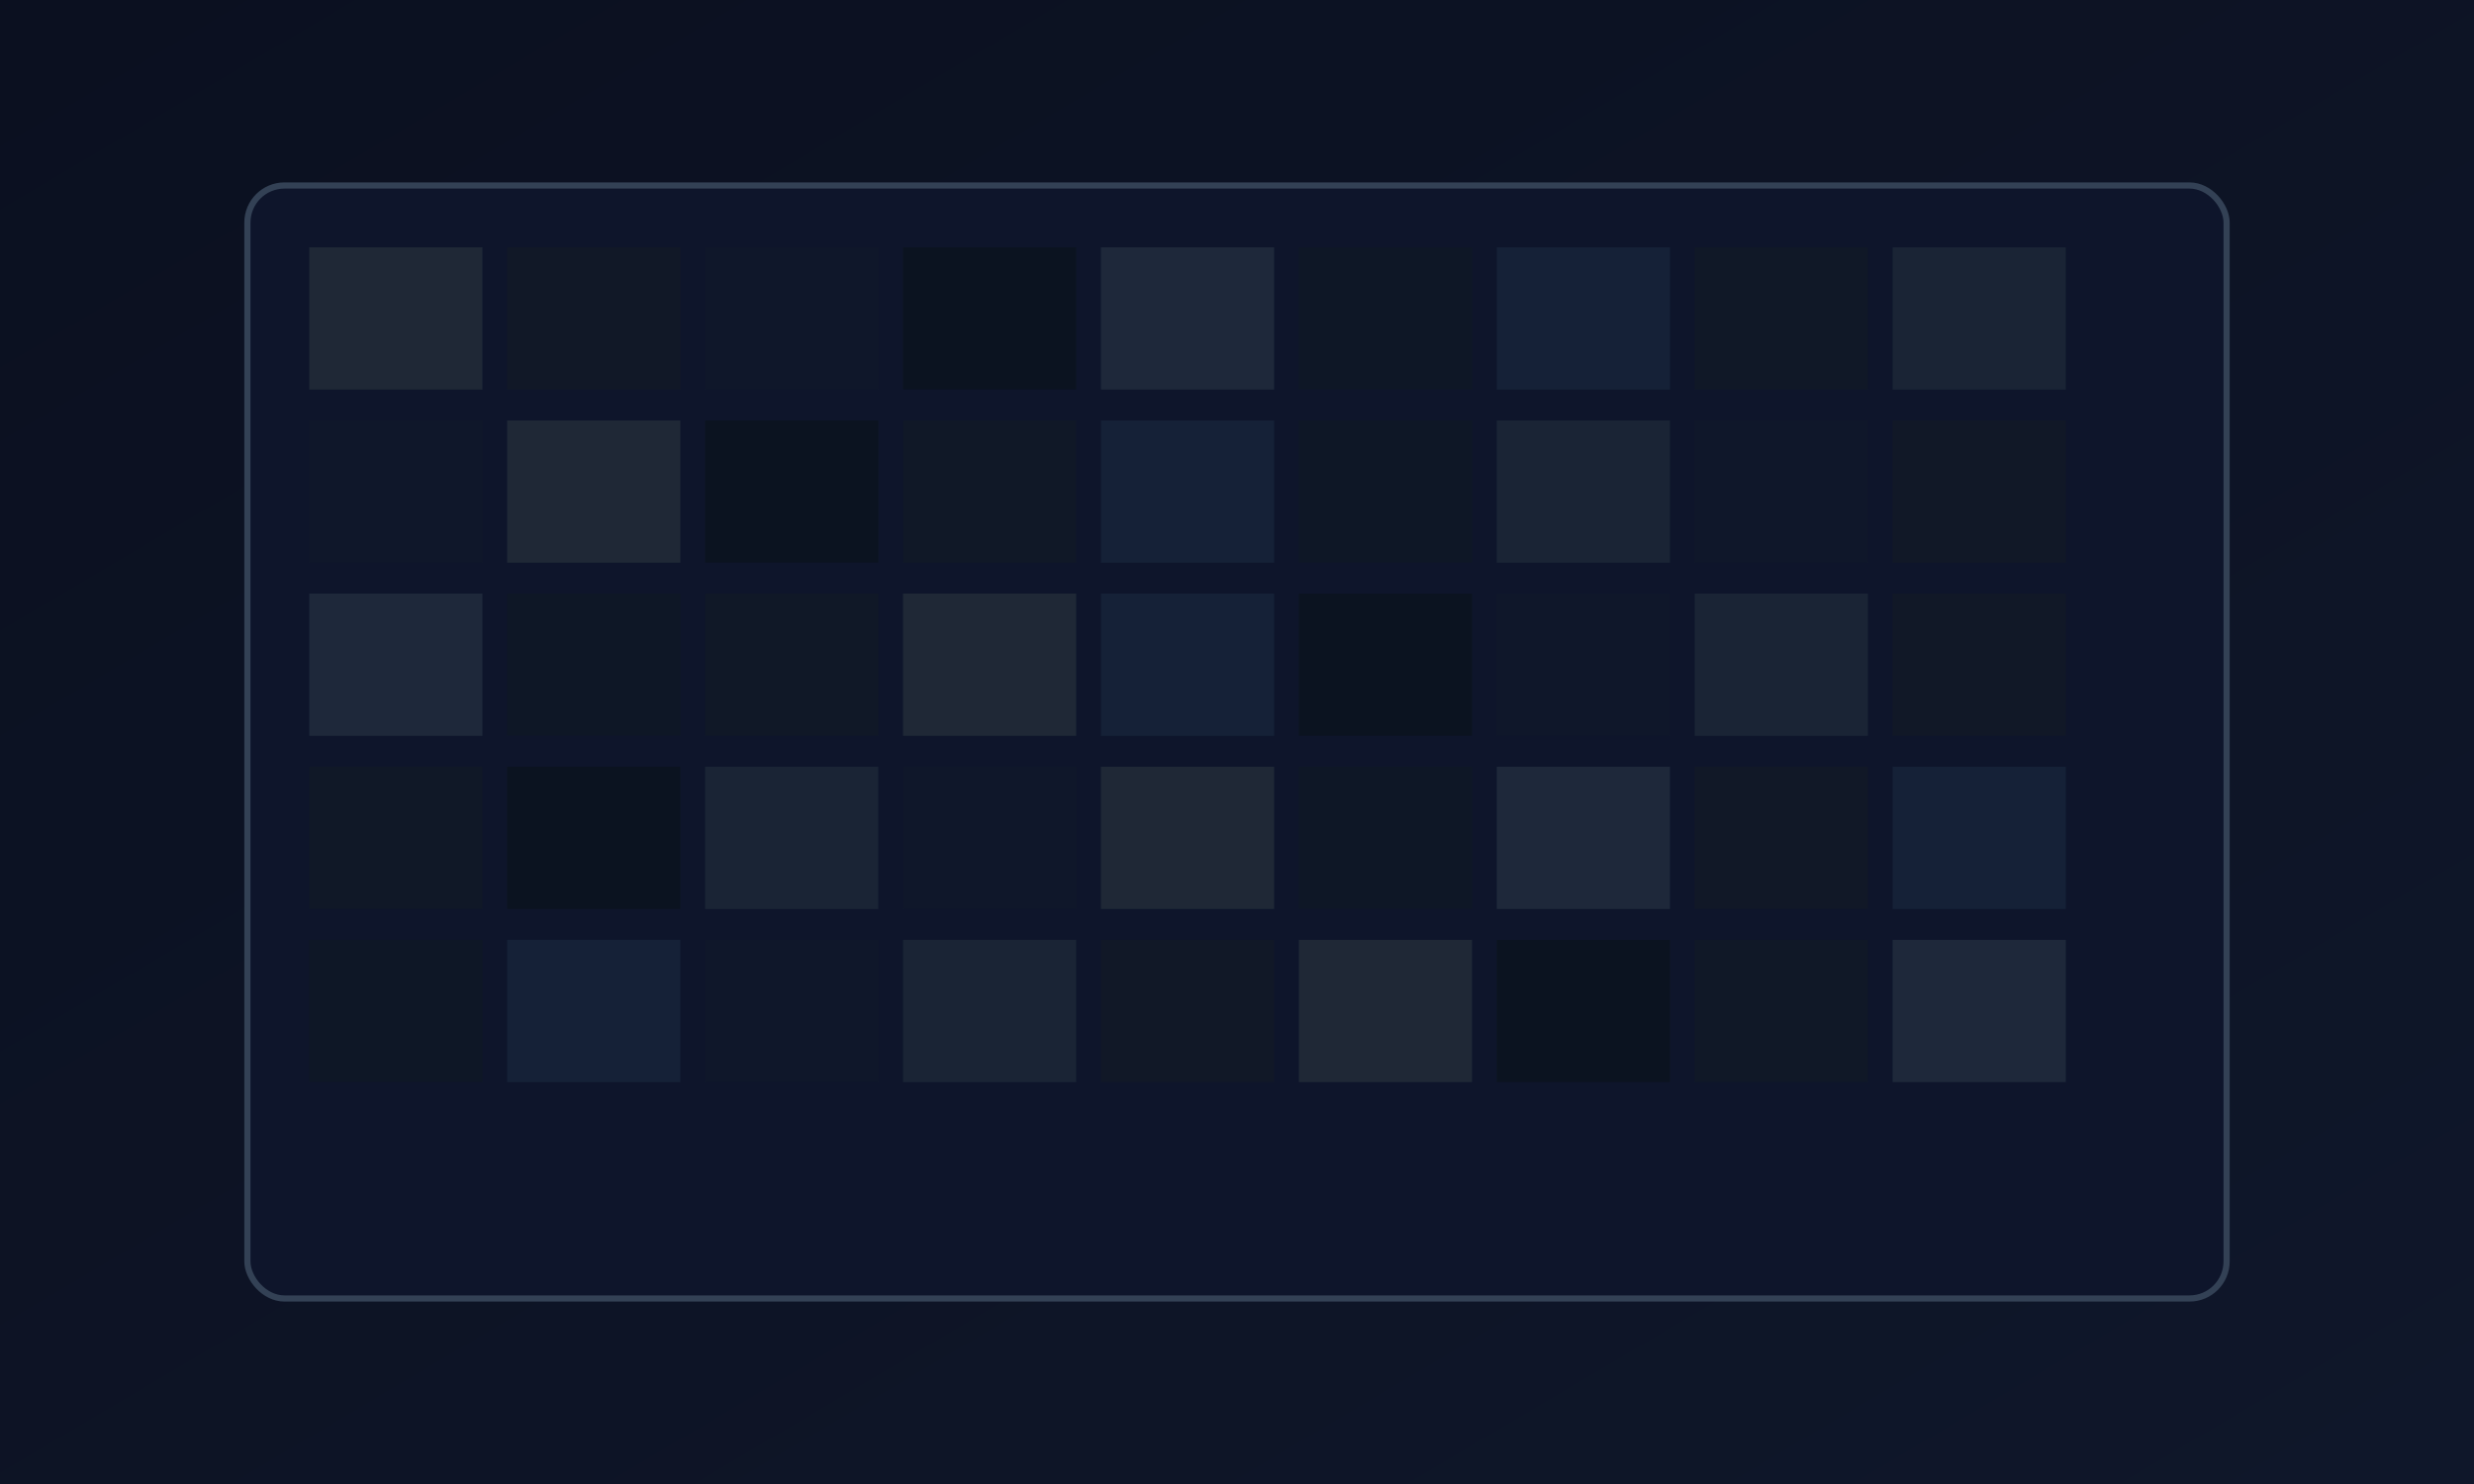 <svg xmlns="http://www.w3.org/2000/svg" viewBox="0 0 800 480" role="img" aria-label="Mosaic hero (dark)">
  <defs>
    <linearGradient id="g" x1="0" x2="1" y1="0" y2="1">
      <stop offset="0" stop-color="#0B1020"/>
      <stop offset="1" stop-color="#0F172A"/>
    </linearGradient>
  </defs>
  <rect width="800" height="480" fill="url(#g)"/>
  <g transform="translate(80,60)">
    <rect x="0" y="0" width="640" height="360" rx="12" fill="#0E152B" stroke="#334155" stroke-width="2"/>
    <g>
      <!-- mosaic tiles -->
      <g opacity="0.95">
        <!-- rows -->
        <g>
          <!-- 9 columns -->
          <rect x="20" y="20" width="56" height="46" fill="#1f2937"/>
          <rect x="84" y="20" width="56" height="46" fill="#111827"/>
          <rect x="148" y="20" width="56" height="46" fill="#0f172a"/>
          <rect x="212" y="20" width="56" height="46" fill="#0b1320"/>
          <rect x="276" y="20" width="56" height="46" fill="#1e293b"/>
          <rect x="340" y="20" width="56" height="46" fill="#0e1726"/>
          <rect x="404" y="20" width="56" height="46" fill="#152238"/>
          <rect x="468" y="20" width="56" height="46" fill="#101827"/>
          <rect x="532" y="20" width="56" height="46" fill="#1a2536"/>
        </g>
        
        <g>
          <rect x="20" y="76" width="56" height="46" fill="#0f172a"/>
          <rect x="84" y="76" width="56" height="46" fill="#1f2937"/>
          <rect x="148" y="76" width="56" height="46" fill="#0b1320"/>
          <rect x="212" y="76" width="56" height="46" fill="#101827"/>
          <rect x="276" y="76" width="56" height="46" fill="#152238"/>
          <rect x="340" y="76" width="56" height="46" fill="#0e1726"/>
          <rect x="404" y="76" width="56" height="46" fill="#1a2536"/>
          <rect x="468" y="76" width="56" height="46" fill="#0f172a"/>
          <rect x="532" y="76" width="56" height="46" fill="#111827"/>
        </g>
        
        <g>
          <rect x="20" y="132" width="56" height="46" fill="#1e293b"/>
          <rect x="84" y="132" width="56" height="46" fill="#0e1726"/>
          <rect x="148" y="132" width="56" height="46" fill="#101827"/>
          <rect x="212" y="132" width="56" height="46" fill="#1f2937"/>
          <rect x="276" y="132" width="56" height="46" fill="#152238"/>
          <rect x="340" y="132" width="56" height="46" fill="#0b1320"/>
          <rect x="404" y="132" width="56" height="46" fill="#0f172a"/>
          <rect x="468" y="132" width="56" height="46" fill="#1a2536"/>
          <rect x="532" y="132" width="56" height="46" fill="#111827"/>
        </g>
        
        <g>
          <rect x="20" y="188" width="56" height="46" fill="#101827"/>
          <rect x="84" y="188" width="56" height="46" fill="#0b1320"/>
          <rect x="148" y="188" width="56" height="46" fill="#1a2536"/>
          <rect x="212" y="188" width="56" height="46" fill="#0f172a"/>
          <rect x="276" y="188" width="56" height="46" fill="#1f2937"/>
          <rect x="340" y="188" width="56" height="46" fill="#0e1726"/>
          <rect x="404" y="188" width="56" height="46" fill="#1e293b"/>
          <rect x="468" y="188" width="56" height="46" fill="#111827"/>
          <rect x="532" y="188" width="56" height="46" fill="#152238"/>
        </g>
        
        <g>
          <rect x="20" y="244" width="56" height="46" fill="#0e1726"/>
          <rect x="84" y="244" width="56" height="46" fill="#152238"/>
          <rect x="148" y="244" width="56" height="46" fill="#0f172a"/>
          <rect x="212" y="244" width="56" height="46" fill="#1a2536"/>
          <rect x="276" y="244" width="56" height="46" fill="#111827"/>
          <rect x="340" y="244" width="56" height="46" fill="#1f2937"/>
          <rect x="404" y="244" width="56" height="46" fill="#0b1320"/>
          <rect x="468" y="244" width="56" height="46" fill="#101827"/>
          <rect x="532" y="244" width="56" height="46" fill="#1e293b"/>
        </g>
      </g>
    </g>
  </g>
</svg>

